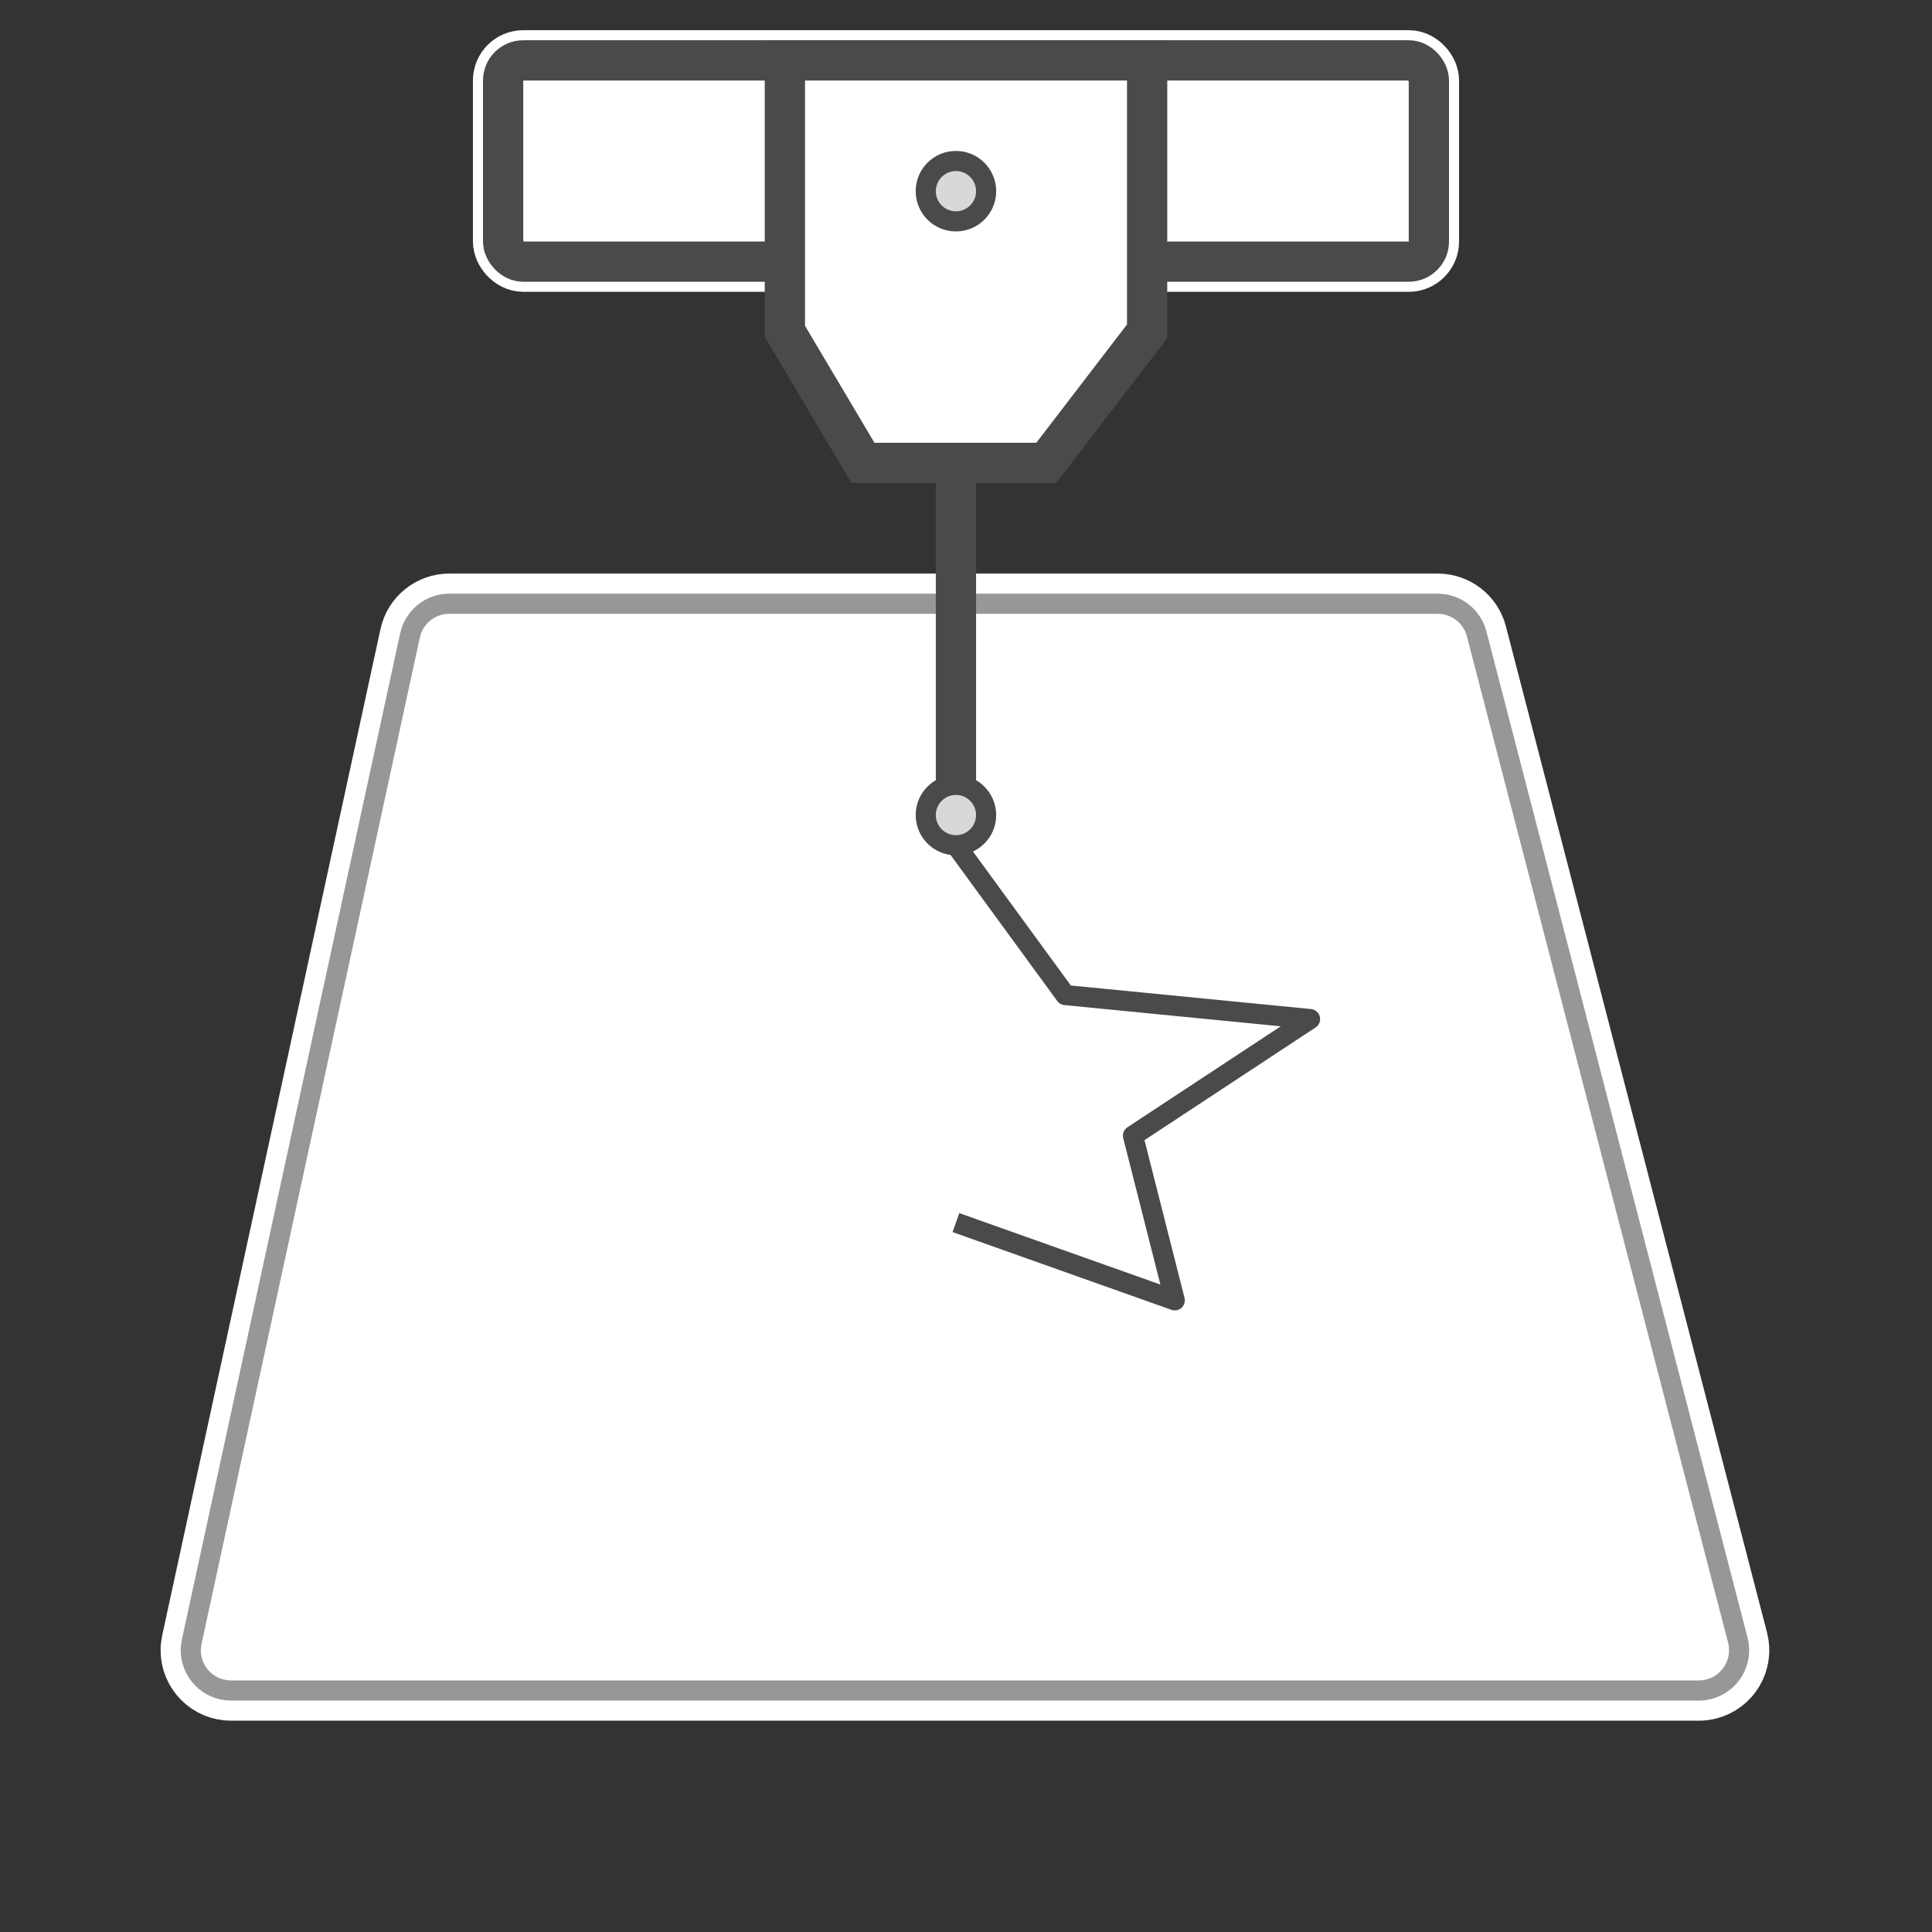 <?xml version="1.0" encoding="UTF-8"?>
<svg width="96px" height="96px" viewBox="0 0 96 96" version="1.1" xmlns="http://www.w3.org/2000/svg" xmlns:xlink="http://www.w3.org/1999/xlink">
    <rect x="0" y="0" width="96" height="96" fill="#333333" stroke="none"/>
    <title>engrave</title>
    <defs>
        <path d="M22.326,30 L71.44,30 C72.351,30 73.147,30.616 73.375,31.498 L86.351,81.498 C86.628,82.567 85.986,83.658 84.917,83.936 C84.753,83.978 84.584,84 84.415,84 L11.48,84 C10.376,84 9.48,83.105 9.48,82 C9.48,81.857 9.496,81.715 9.526,81.576 L20.372,31.576 C20.571,30.656 21.385,30 22.326,30 Z" id="path-1"></path>
        <rect id="path-2" x="25" y="3" width="46" height="10" rx="1"></rect>
    </defs>
    <g id="engrave" stroke="none" stroke-width="1" fill="none" fill-rule="evenodd">
        <g id="Rectangle">
            <use stroke="#FFFFFF" stroke-width="3" fill="#FFFFFF" fill-rule="evenodd" xlink:href="#path-1"></use>
            <use stroke="#979797" stroke-width="1" xlink:href="#path-1"></use>
        </g>
        <polyline id="Path" stroke="#4A4A4A" stroke-linejoin="round" points="47.5 42 52.937 49.444 65.095 50.637 56.297 56.431 58.374 64.613 47.5 60.75"></polyline>
        <g id="Rectangle">
            <use stroke="#FFFFFF" stroke-width="3" fill="#FFFFFF" fill-rule="evenodd" xlink:href="#path-2"></use>
            <use stroke="#4A4A4A" stroke-width="2" xlink:href="#path-2"></use>
        </g>
        <polygon id="Rectangle" stroke="#4A4A4A" stroke-width="2" fill="#FFFFFF" points="39 3 57 3 57 16.463 51.988 23 47.5 23 42.88 23 39 16.463"></polygon>
        <circle id="Oval" stroke="#4A4A4A" fill="#D8D8D8" cx="47.5" cy="9.5" r="1.5"></circle>
        <line x1="47.5" y1="23.5" x2="47.5" y2="39.5" id="Line" stroke="#4A4A4A" stroke-width="2" stroke-linecap="square"></line>
        <circle id="Oval" stroke="#4A4A4A" fill="#D8D8D8" cx="47.5" cy="40.5" r="1.5"></circle>
    </g>
</svg>